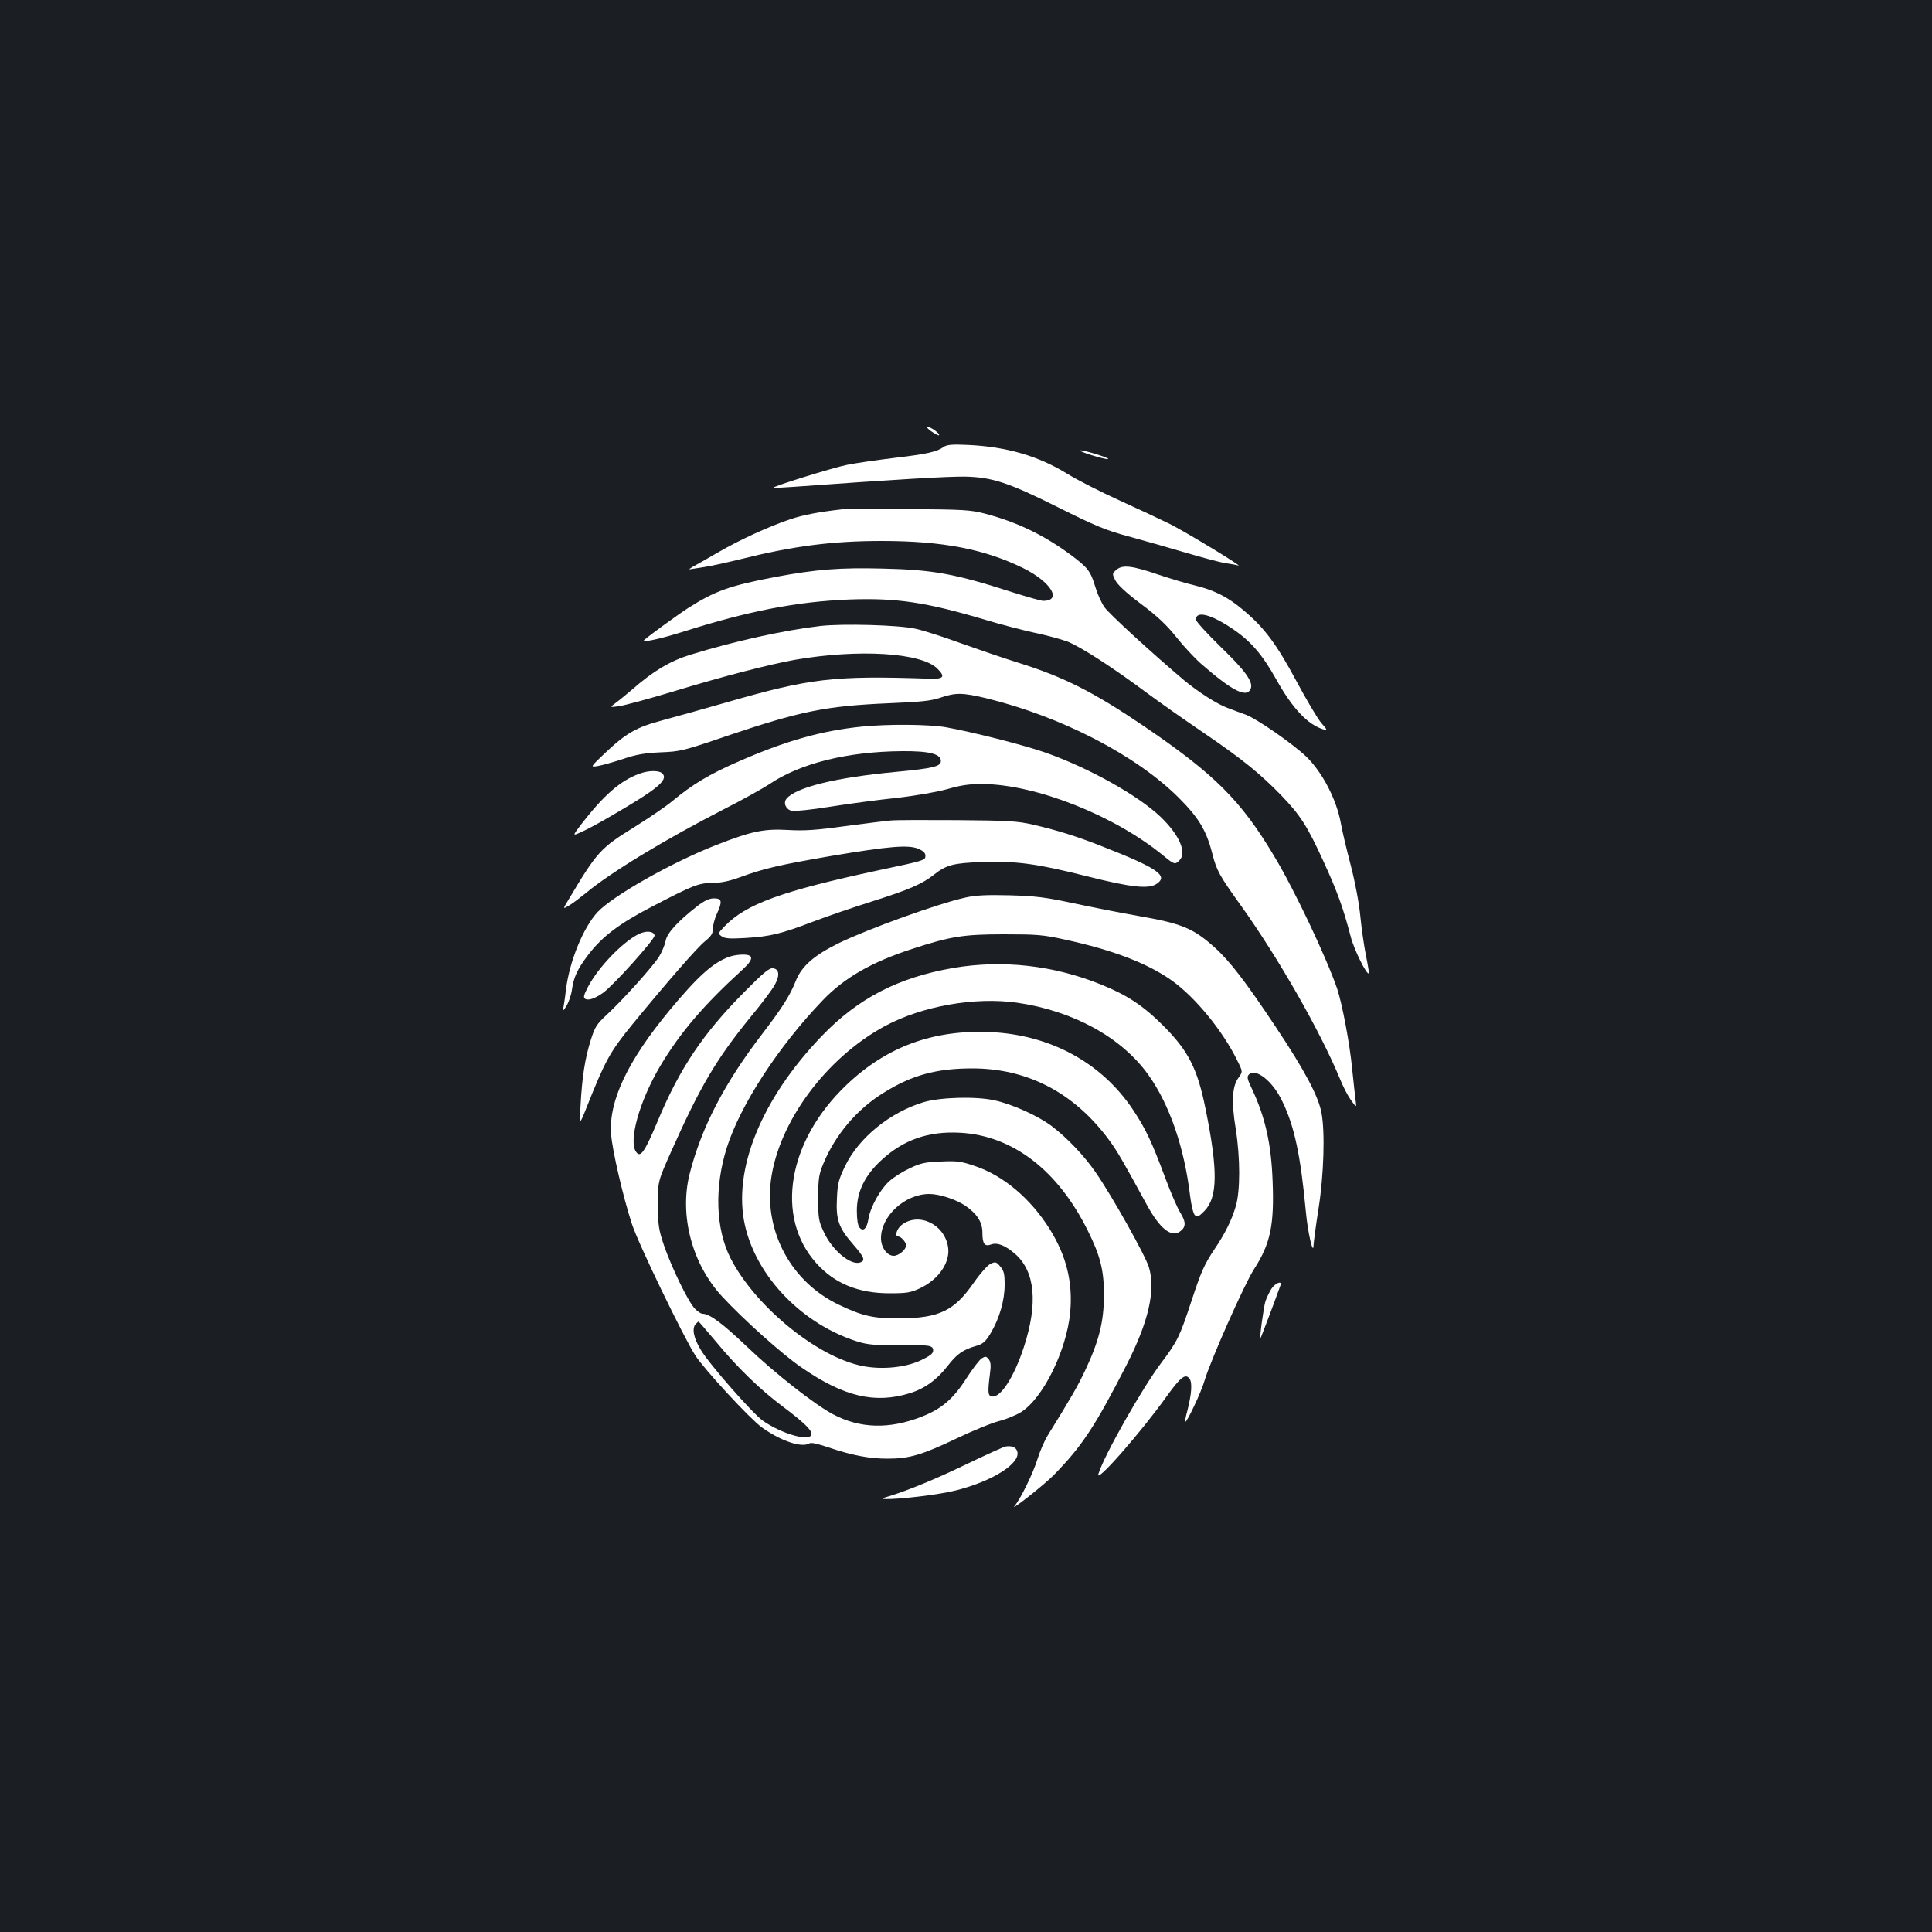 <?xml version="1.0" standalone="no"?>
<!DOCTYPE svg PUBLIC "-//W3C//DTD SVG 20010904//EN"
 "http://www.w3.org/TR/2001/REC-SVG-20010904/DTD/svg10.dtd">
<svg version="1.0" xmlns="http://www.w3.org/2000/svg"
 width="1000pt" height="1000pt" viewBox="0 0 1000 1000"
 preserveAspectRatio="xMidYMid meet">
<rect width="100%" height="100%" fill="#1b1f23"/>
<g transform="translate(0,1000) scale(0.1,-0.1)"
fill="#ffffff" stroke="none">
<path d="M4821 7767 c19 -13 36 -22 39 -20 8 7 -41 43 -58 43 -8 0 0 -10 19
-23z"/>
<path d="M4885 7687 c-36 -26 -87 -37 -254 -57 -91 -11 -202 -27 -246 -36 -72
-14 -390 -113 -383 -119 2 -1 48 1 103 5 522 38 810 55 892 53 138 -3 224 -31
478 -158 196 -98 250 -120 365 -151 74 -20 207 -58 295 -84 88 -26 182 -51
209 -55 27 -4 56 -9 65 -12 34 -12 -265 170 -352 214 -51 25 -170 81 -265 124
-95 43 -217 105 -270 138 -148 91 -313 139 -512 148 -81 4 -110 1 -125 -10z"/>
<path d="M5650 7644 c41 -13 80 -22 85 -20 13 4 -121 46 -144 45 -9 -1 18 -12
59 -25z"/>
<path d="M4360 7364 c-124 -14 -201 -29 -268 -51 -110 -37 -262 -106 -377
-173 -55 -32 -113 -65 -130 -74 -17 -10 -22 -15 -10 -12 11 2 43 7 70 11 28 4
111 22 185 40 275 69 478 95 734 95 314 0 532 -42 733 -141 143 -71 203 -169
102 -169 -10 0 -81 20 -157 44 -298 96 -410 117 -670 123 -223 6 -348 -4 -557
-43 -237 -45 -313 -72 -453 -161 -50 -32 -200 -141 -227 -165 -19 -17 79 4
200 42 340 108 589 156 860 167 247 9 399 -14 708 -106 72 -22 184 -51 247
-65 63 -13 141 -34 173 -46 65 -24 237 -135 414 -267 65 -48 197 -141 293
-206 200 -136 293 -212 401 -323 99 -103 135 -158 220 -344 71 -155 101 -238
140 -387 17 -68 84 -202 94 -191 2 2 -5 44 -15 93 -10 50 -23 141 -29 203 -7
70 -26 172 -50 265 -22 84 -45 181 -51 217 -22 121 -95 262 -177 342 -68 66
-257 197 -313 218 -30 11 -74 27 -97 36 -52 19 -151 82 -223 142 -158 133
-390 345 -414 380 -15 22 -36 68 -46 102 -25 84 -39 102 -129 169 -140 103
-280 170 -445 213 -72 19 -114 21 -391 23 -170 2 -326 1 -345 -1z"/>
<path d="M5780 7052 c-24 -20 -24 -21 -8 -54 11 -23 54 -64 131 -122 85 -63
135 -110 186 -174 38 -48 96 -110 128 -138 163 -142 237 -179 257 -128 13 35
-28 92 -154 214 -72 70 -130 134 -130 143 0 47 76 28 184 -44 98 -65 158 -134
231 -264 84 -151 163 -235 244 -260 23 -7 23 -5 -10 33 -19 22 -77 120 -129
217 -103 192 -166 276 -272 365 -82 70 -152 105 -254 130 -43 10 -126 35 -183
54 -140 48 -189 54 -221 28z"/>
<path d="M4247 6760 c-189 -22 -444 -78 -674 -149 -104 -32 -193 -85 -301
-180 -30 -25 -68 -57 -85 -69 -32 -24 -32 -24 18 -17 28 4 154 38 280 76 259
79 497 140 630 164 331 57 655 37 737 -46 42 -42 33 -54 -38 -52 -501 17 -619
3 -1059 -124 -104 -30 -248 -70 -318 -89 -145 -38 -196 -68 -312 -178 -70 -67
-70 -67 -31 -61 22 4 80 20 129 36 70 24 112 31 196 35 101 4 116 7 341 84
382 129 514 156 840 170 166 7 218 12 268 29 79 27 115 26 237 -3 388 -95 774
-294 996 -515 104 -104 143 -169 174 -290 22 -87 38 -115 145 -264 195 -272
412 -651 516 -902 15 -38 41 -88 57 -110 29 -40 29 -40 23 5 -3 25 -11 95 -17
155 -12 130 -52 340 -78 418 -58 167 -223 516 -328 689 -171 286 -308 422
-673 670 -258 175 -413 254 -650 328 -74 23 -208 69 -298 101 -90 33 -196 67
-235 75 -85 19 -375 27 -490 14z"/>
<path d="M4460 6239 c-213 -22 -395 -74 -643 -183 -148 -65 -233 -116 -339
-204 -31 -26 -118 -85 -193 -132 -178 -110 -194 -128 -342 -376 -31 -51 -31
-51 4 -30 19 11 57 41 86 64 127 106 409 277 715 434 95 48 200 107 234 129
159 108 404 169 688 171 140 1 200 -14 200 -51 0 -28 -40 -38 -230 -56 -312
-29 -520 -80 -569 -139 -18 -22 -4 -55 27 -63 14 -3 103 6 196 21 94 15 250
36 346 46 105 12 211 31 265 46 69 20 111 26 180 26 278 -2 686 -164 938 -372
55 -45 59 -46 81 -24 41 40 1 132 -97 226 -116 111 -372 254 -597 333 -111 39
-380 107 -515 131 -88 15 -298 17 -435 3z"/>
<path d="M3309 5995 c-99 -36 -184 -111 -301 -262 -46 -61 -46 -61 2 -39 26
11 98 50 159 86 234 136 289 182 261 215 -15 18 -71 19 -121 0z"/>
<path d="M4610 5753 c-25 -2 -130 -15 -235 -29 -151 -21 -212 -25 -296 -20
-125 7 -189 -6 -375 -79 -231 -91 -532 -262 -611 -346 -74 -80 -146 -255 -164
-404 -5 -44 -12 -89 -15 -100 -3 -11 4 -4 16 15 12 19 26 57 30 85 9 67 28
108 84 182 72 95 162 163 330 250 215 112 241 122 313 123 44 0 87 9 145 30
122 45 206 64 473 110 298 50 396 58 448 37 25 -11 37 -22 37 -36 0 -24 -3
-25 -240 -75 -507 -109 -688 -175 -800 -291 -34 -36 -35 -37 -15 -51 16 -12
41 -14 125 -9 128 8 181 21 347 84 71 27 210 75 309 106 189 60 256 89 316
136 65 52 102 62 250 67 180 6 284 -8 546 -74 230 -58 319 -67 360 -38 60 41
3 81 -278 191 -133 53 -238 86 -365 115 -78 18 -129 21 -390 23 -165 1 -320 1
-345 -2z"/>
<path d="M4996 5354 c-141 -31 -505 -163 -653 -235 -130 -64 -193 -119 -224
-196 -29 -74 -71 -140 -168 -267 -200 -259 -321 -492 -382 -734 -53 -214 13
-464 168 -632 109 -118 315 -303 413 -369 219 -151 379 -188 560 -132 77 24
140 70 195 141 48 62 79 84 149 104 34 10 47 21 74 66 45 76 72 169 72 250 0
57 -4 73 -23 95 -20 24 -25 25 -49 14 -15 -6 -55 -51 -89 -100 -100 -144 -178
-181 -379 -183 -139 -1 -196 12 -319 71 -244 117 -384 373 -351 642 38 301
285 635 590 800 193 104 466 152 685 121 290 -42 542 -180 680 -375 109 -153
185 -375 215 -625 6 -48 16 -90 24 -99 13 -12 19 -10 49 20 70 70 72 209 7
529 -42 209 -89 301 -219 431 -105 105 -186 158 -324 214 -246 99 -508 128
-762 85 -285 -49 -494 -157 -682 -353 -313 -326 -462 -693 -397 -980 61 -269
301 -515 589 -603 48 -14 90 -18 205 -16 164 1 180 -1 180 -29 0 -15 -17 -28
-66 -51 -86 -40 -221 -50 -324 -23 -234 59 -538 315 -659 553 -77 152 -84 367
-19 572 70 221 268 525 497 763 111 116 252 197 461 265 198 65 267 76 475 76
171 0 203 -2 320 -28 244 -53 425 -122 550 -211 121 -86 265 -261 340 -416 28
-56 28 -56 5 -88 -32 -43 -37 -124 -14 -263 24 -152 24 -324 0 -403 -21 -71
-56 -141 -106 -215 -56 -83 -73 -121 -125 -280 -59 -178 -70 -202 -155 -315
-98 -130 -296 -479 -325 -575 -16 -53 219 214 354 403 72 100 97 119 118 91
15 -21 11 -79 -12 -169 -8 -27 -12 -52 -10 -54 7 -6 84 156 100 214 30 101
205 497 256 576 85 132 105 228 96 456 -7 194 -39 333 -107 477 -24 50 -27 63
-16 74 36 36 125 -35 174 -140 62 -128 94 -279 121 -568 10 -111 39 -234 40
-174 1 17 12 102 26 190 27 172 34 395 15 494 -16 87 -89 223 -237 445 -155
233 -237 340 -316 411 -110 99 -170 124 -395 163 -92 16 -243 46 -337 66 -145
31 -194 37 -330 41 -120 3 -177 0 -229 -12z"/>
<path d="M3608 5309 c-102 -80 -156 -139 -163 -180 -4 -20 -19 -57 -34 -81
-33 -52 -186 -222 -269 -299 -54 -50 -63 -64 -85 -135 -29 -92 -44 -188 -52
-334 -6 -105 -6 -105 30 -15 98 247 121 289 239 434 183 223 336 398 375 429
32 26 41 40 41 65 0 18 9 52 20 76 30 65 27 81 -14 81 -25 0 -49 -11 -88 -41z"/>
<path d="M3305 5165 c-83 -42 -206 -169 -260 -270 -24 -46 -27 -57 -16 -65 17
-10 51 2 92 31 54 38 270 279 267 297 -4 23 -45 26 -83 7z"/>
<path d="M3775 5048 c-84 -30 -162 -100 -310 -278 -216 -261 -315 -469 -302
-640 6 -85 63 -329 108 -466 33 -102 267 -585 328 -680 49 -75 283 -328 344
-372 99 -71 207 -107 246 -83 9 6 45 -2 100 -21 122 -41 210 -58 305 -58 111
0 175 18 356 104 85 41 186 82 223 91 38 10 88 31 112 46 114 72 235 318 254
514 15 156 -19 294 -105 432 -99 159 -241 279 -389 328 -70 24 -92 27 -175 23
-81 -3 -105 -8 -161 -35 -37 -17 -85 -47 -107 -68 -46 -41 -97 -133 -107 -194
-8 -50 -27 -68 -46 -45 -9 11 -14 42 -14 88 0 97 41 182 126 260 115 107 245
152 409 143 272 -15 505 -194 660 -506 66 -132 85 -209 84 -341 -1 -134 -27
-235 -98 -385 -38 -80 -71 -138 -192 -333 -18 -29 -42 -85 -54 -124 -22 -72
-88 -207 -118 -242 -31 -36 152 108 202 159 147 150 214 252 378 572 113 222
150 384 115 503 -18 61 -192 371 -276 492 -59 86 -149 180 -227 239 -70 53
-204 114 -298 134 -96 21 -279 16 -366 -10 -174 -53 -335 -184 -406 -331 -33
-69 -39 -90 -42 -167 -6 -110 9 -152 83 -237 59 -68 66 -85 36 -95 -49 -15
-144 64 -187 158 -27 57 -29 71 -29 177 0 101 4 123 27 178 62 149 173 280
310 365 147 92 274 127 461 127 285 0 527 -126 707 -370 43 -58 72 -109 197
-338 65 -119 124 -167 168 -138 34 23 35 49 5 98 -16 25 -51 107 -79 182 -70
188 -102 255 -166 351 -162 244 -428 389 -739 403 -295 13 -536 -75 -743 -272
-306 -290 -373 -684 -158 -924 95 -106 218 -156 380 -156 87 0 107 3 155 25
99 46 160 136 147 215 -19 119 -154 182 -241 113 -25 -20 -36 -59 -17 -59 15
0 41 -30 41 -46 0 -22 -38 -54 -64 -54 -35 0 -66 44 -66 91 0 115 124 229 250
229 53 0 138 -28 187 -61 61 -43 88 -84 88 -141 0 -57 12 -72 46 -59 31 11 72
-5 123 -49 104 -91 119 -256 46 -481 -52 -159 -122 -266 -167 -257 -20 4 -21
23 -9 118 6 41 4 60 -6 74 -13 16 -17 17 -37 5 -12 -8 -48 -55 -80 -105 -67
-105 -128 -157 -231 -197 -168 -66 -320 -61 -459 13 -97 52 -302 213 -444 349
-127 121 -194 171 -231 171 -8 0 -26 12 -40 27 -35 37 -118 209 -158 323 -29
86 -32 106 -33 215 0 120 0 120 69 275 151 338 232 476 410 695 54 65 109 138
123 162 30 51 28 87 -6 91 -19 3 -48 -21 -151 -125 -212 -214 -332 -393 -446
-666 -67 -160 -89 -191 -111 -160 -42 56 17 264 124 445 104 174 224 315 427
500 59 54 58 78 -1 77 -21 0 -51 -5 -68 -11z m-67 -1995 c108 -131 228 -247
342 -332 110 -83 150 -121 150 -143 0 -43 -149 -3 -251 68 -51 35 -277 292
-321 366 -39 63 -48 114 -26 136 7 7 13 12 14 12 1 0 42 -48 92 -107z"/>
<path d="M6580 3328 c-11 -18 -24 -46 -30 -63 -9 -29 -31 -187 -26 -192 1 -2
76 196 104 275 9 26 -29 10 -48 -20z"/>
<path d="M5205 2513 c-11 -2 -99 -42 -195 -88 -165 -80 -309 -139 -410 -170
-38 -11 -41 -13 -17 -14 72 -2 281 23 366 45 190 48 336 141 316 202 -6 21
-28 30 -60 25z"/>
</g>
</svg>
